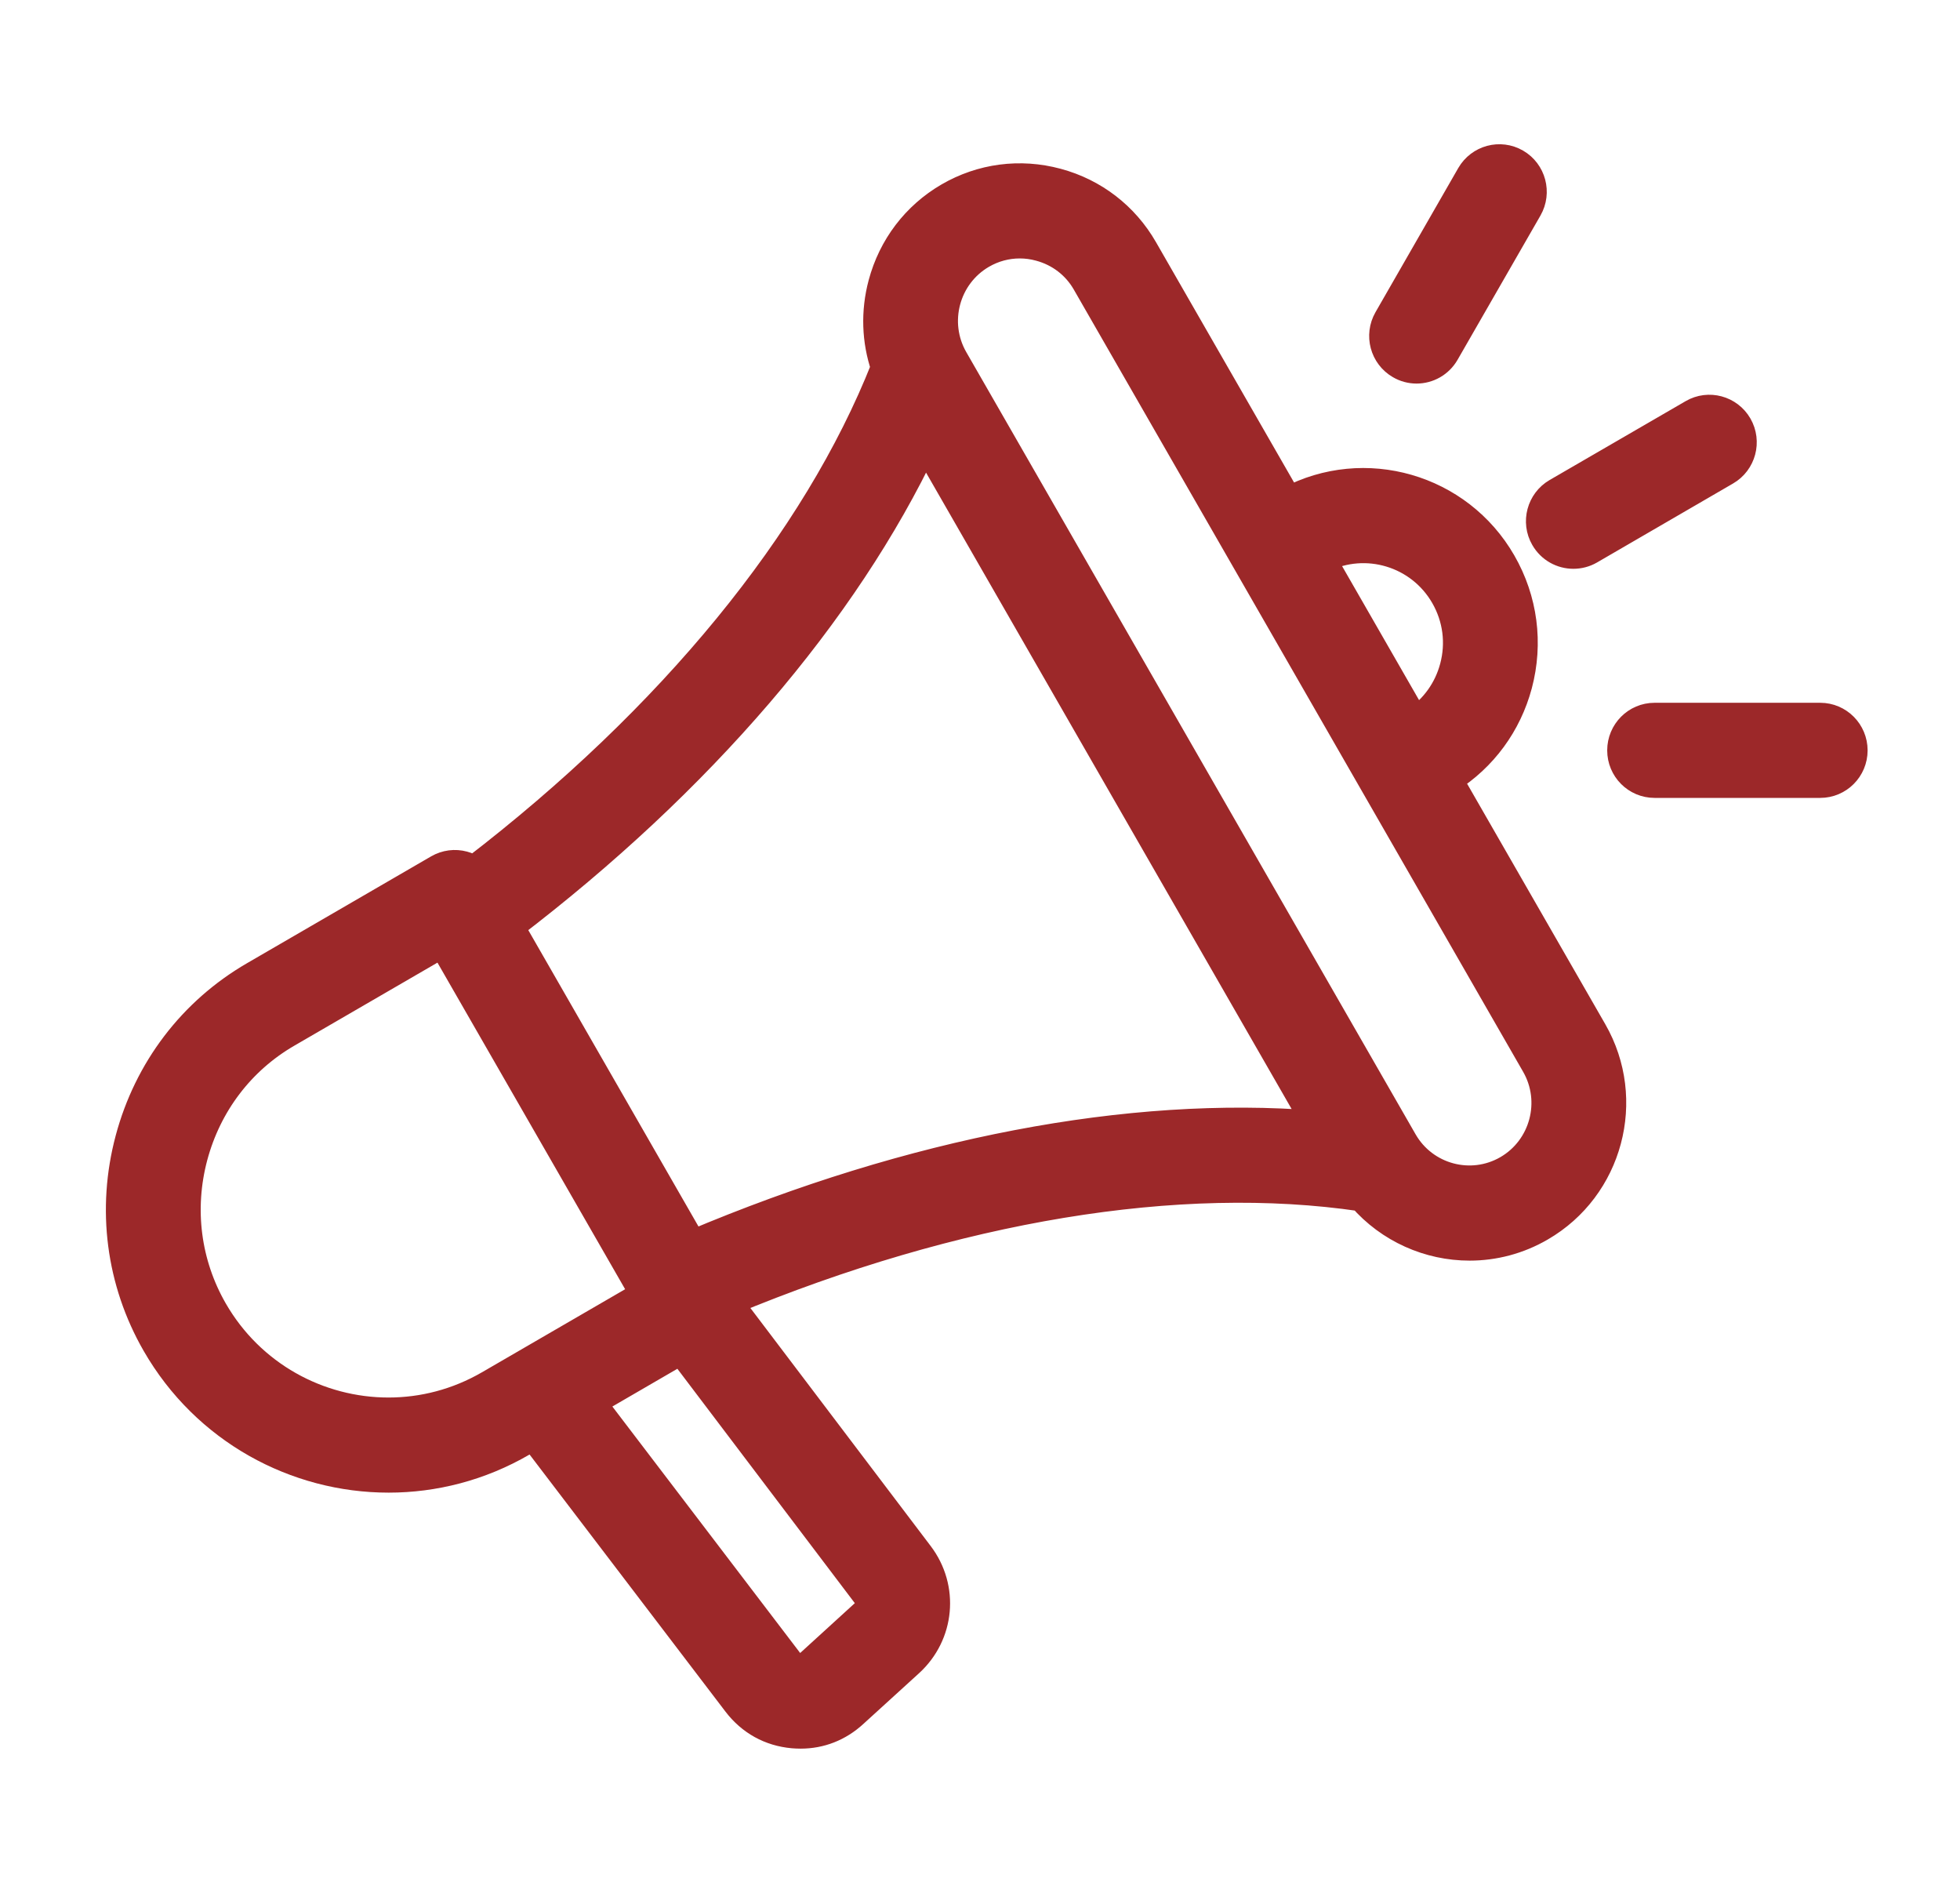 <svg width="29" height="28" viewBox="0 0 29 28" fill="none" xmlns="http://www.w3.org/2000/svg">
<path d="M21.442 11.533C21.951 11.211 22.314 10.717 22.471 10.131C22.635 9.514 22.551 8.87 22.233 8.317C21.593 7.203 20.189 6.803 19.066 7.398L16.93 3.681C16.648 3.19 16.19 2.837 15.642 2.69C15.093 2.542 14.521 2.617 14.032 2.901C13.543 3.185 13.193 3.645 13.046 4.196C12.935 4.611 12.95 5.04 13.085 5.436C12.07 8.005 9.923 10.624 7.009 12.859C6.963 12.829 6.913 12.805 6.86 12.791C6.731 12.756 6.595 12.774 6.479 12.841L3.754 14.422C2.837 14.954 2.181 15.816 1.905 16.85C1.629 17.884 1.769 18.961 2.298 19.882C3.034 21.163 4.374 21.88 5.75 21.88C6.424 21.88 7.107 21.708 7.732 21.345L7.888 21.255L10.893 25.198C11.101 25.47 11.39 25.631 11.731 25.662C11.769 25.665 11.808 25.667 11.846 25.667C12.141 25.667 12.413 25.561 12.637 25.356L13.465 24.602C13.925 24.181 13.989 23.49 13.612 22.992L10.786 19.262C14.143 17.867 17.443 17.32 20.143 17.719C20.552 18.189 21.141 18.448 21.744 18.448C22.104 18.448 22.468 18.356 22.801 18.162C23.814 17.575 24.163 16.268 23.578 15.25L21.442 11.533ZM21.365 8.821C21.549 9.141 21.598 9.513 21.502 9.87C21.415 10.196 21.217 10.473 20.94 10.66L19.568 8.272C20.211 7.954 21.001 8.188 21.365 8.821ZM5.748 20.873C4.719 20.873 3.717 20.337 3.166 19.379C2.771 18.691 2.667 17.885 2.873 17.111C3.08 16.337 3.57 15.692 4.255 15.295L6.546 13.966L9.522 19.144L7.231 20.473C6.763 20.744 6.253 20.873 5.748 20.873ZM12.791 23.855L11.963 24.61C11.92 24.65 11.88 24.664 11.821 24.658C11.762 24.653 11.725 24.632 11.689 24.585L8.764 20.747L10.075 19.986L12.814 23.603C12.873 23.681 12.864 23.79 12.791 23.855ZM10.249 18.395L7.556 13.707C10.361 11.568 12.504 9.07 13.688 6.566L19.47 16.629C16.72 16.408 13.495 17.023 10.249 18.395ZM22.3 17.29C21.765 17.6 21.079 17.415 20.771 16.878L14.124 5.309C13.815 4.772 13.999 4.083 14.533 3.773C14.704 3.674 14.894 3.623 15.088 3.623C15.186 3.623 15.285 3.636 15.382 3.663C15.672 3.741 15.914 3.926 16.062 4.185L22.709 15.754C23.018 16.291 22.834 16.98 22.3 17.29ZM22.845 7.962C22.706 7.722 22.789 7.413 23.028 7.274L25.041 6.107C25.28 5.968 25.587 6.05 25.726 6.291C25.864 6.532 25.782 6.84 25.542 6.979L23.53 8.147C23.451 8.193 23.364 8.214 23.279 8.214C23.106 8.214 22.938 8.124 22.845 7.962ZM20.525 4.718L21.75 2.585C21.889 2.345 22.195 2.262 22.435 2.401C22.675 2.54 22.757 2.848 22.619 3.089L21.393 5.222C21.3 5.384 21.132 5.474 20.959 5.474C20.874 5.474 20.787 5.452 20.709 5.406C20.469 5.267 20.387 4.959 20.525 4.718ZM27.433 11.1C27.433 11.378 27.209 11.603 26.932 11.603H24.481C24.204 11.603 23.98 11.378 23.98 11.1C23.98 10.822 24.204 10.596 24.481 10.596H26.932C27.209 10.596 27.433 10.822 27.433 11.1Z" fill="#9C2829" stroke="#9C2829" stroke-width="0.4"/>
</svg>
